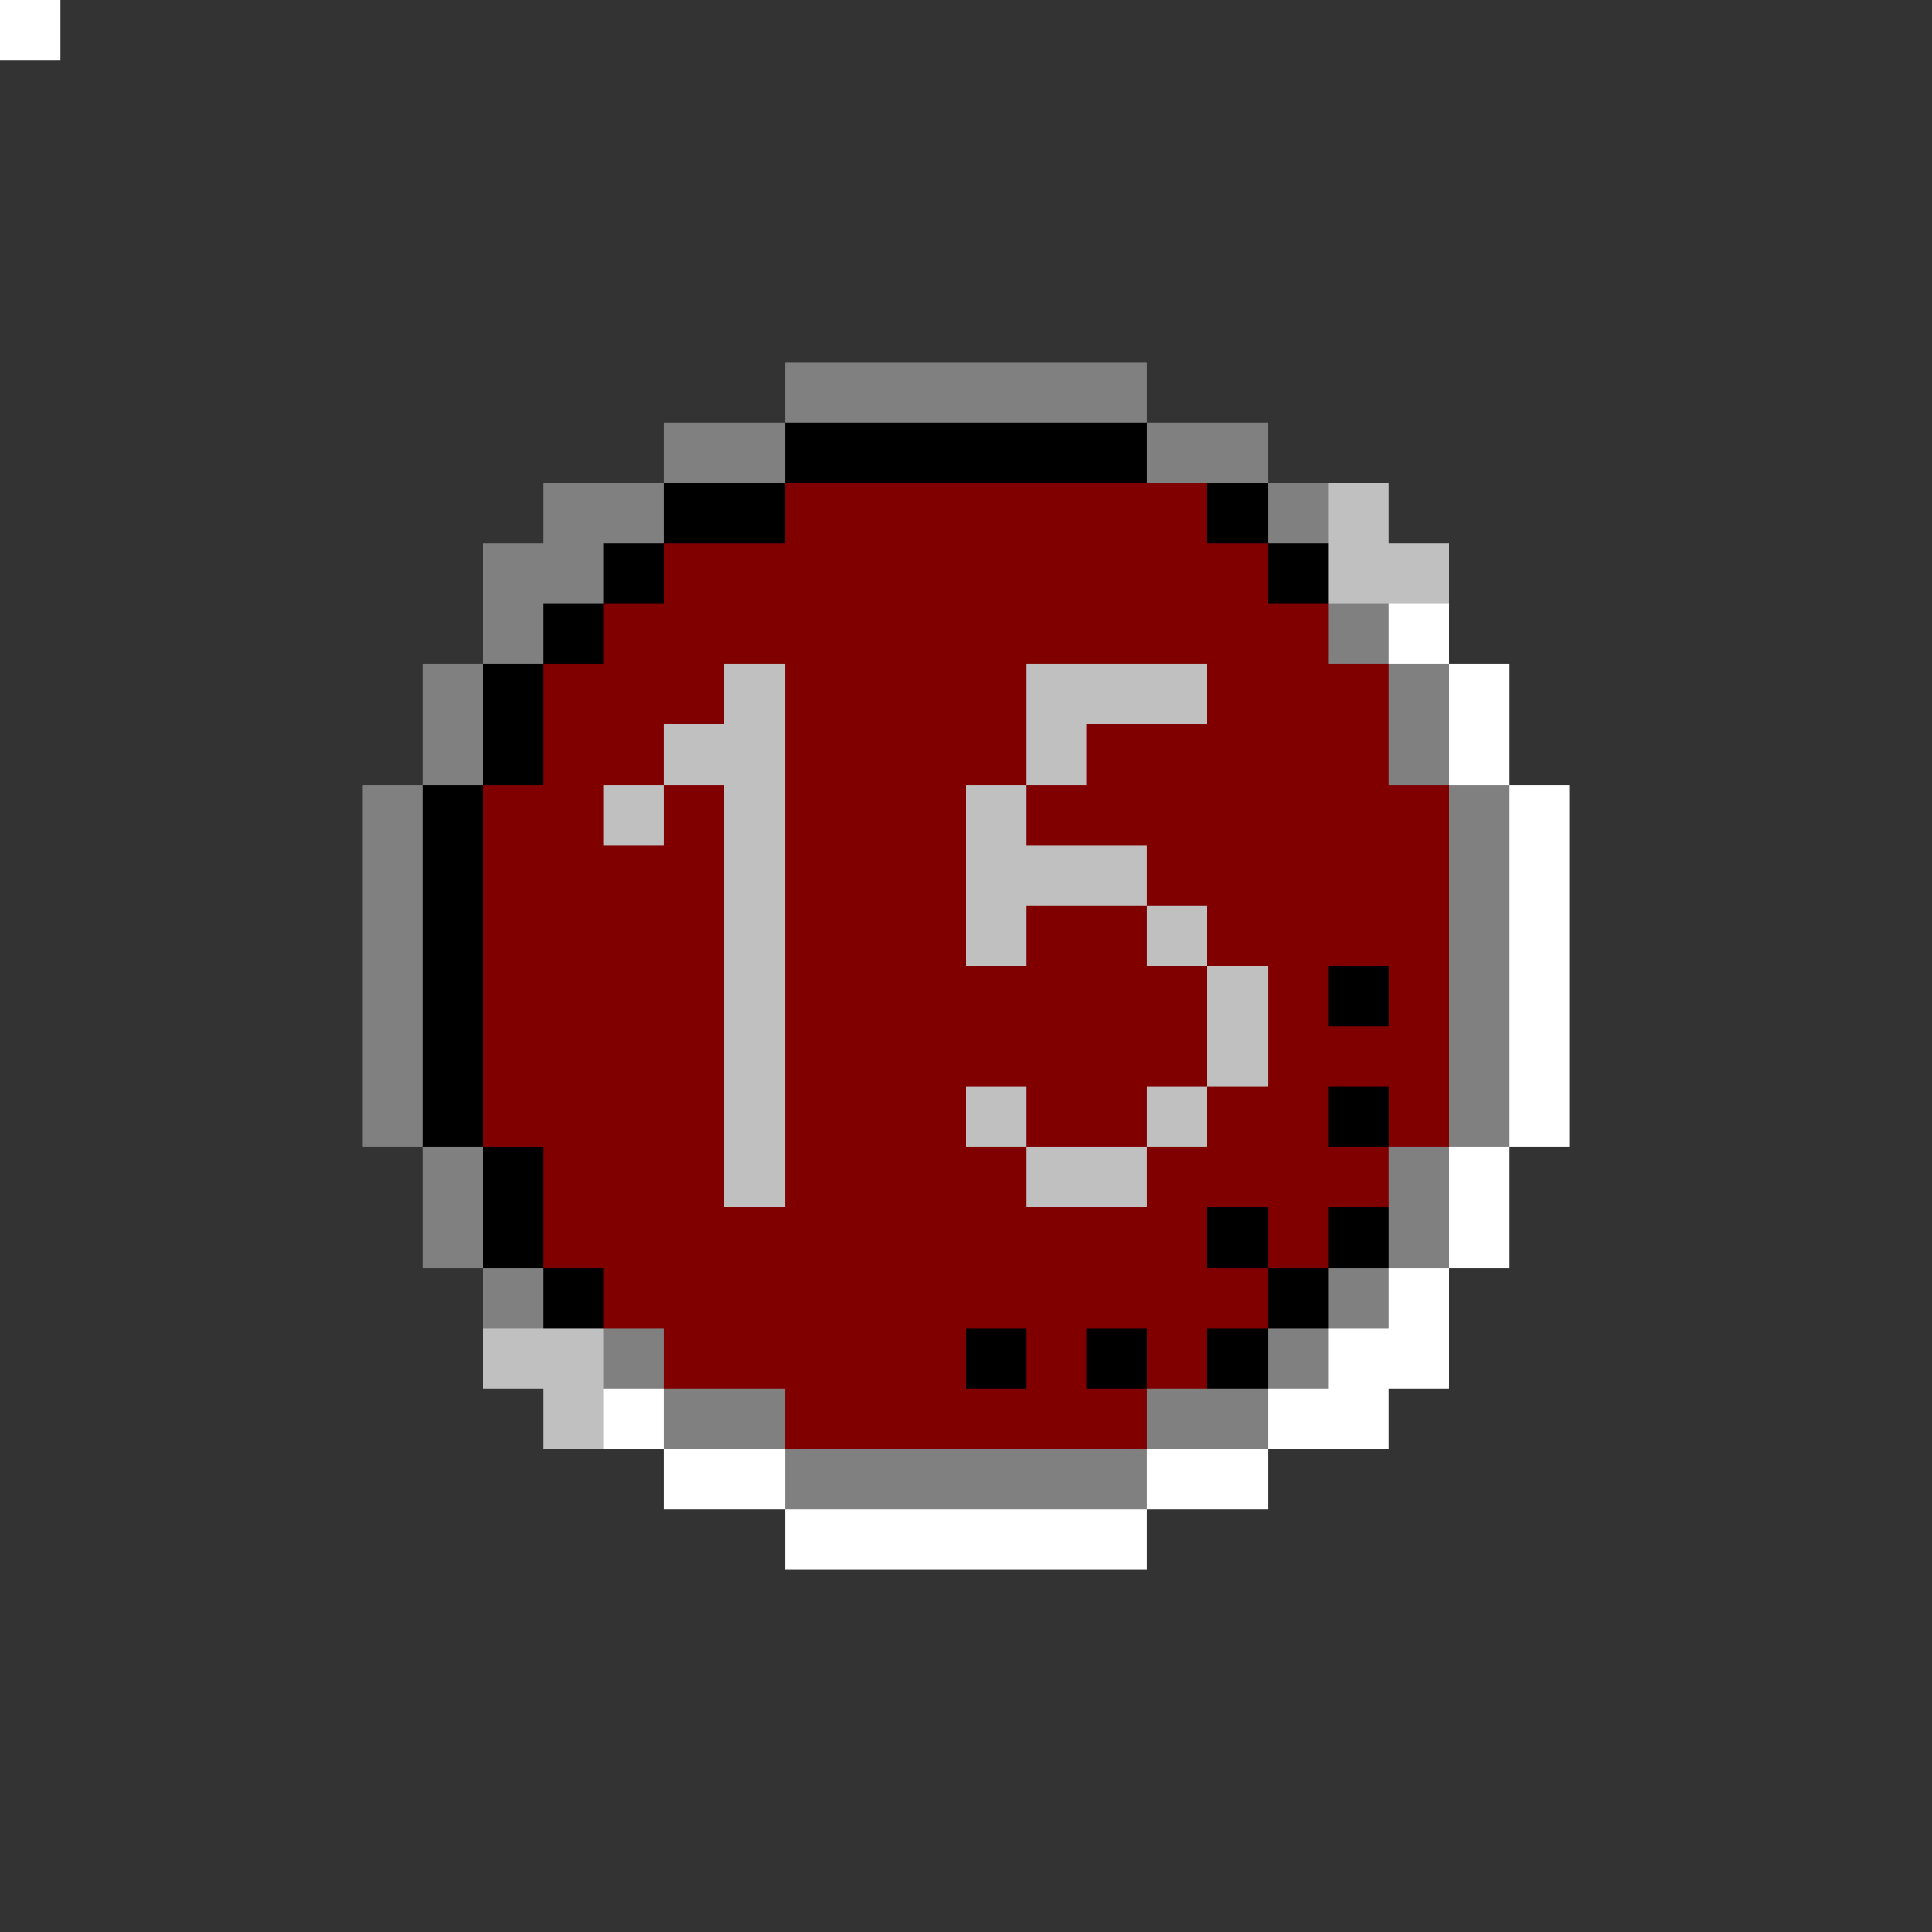 <svg xmlns="http://www.w3.org/2000/svg" viewBox="0 -0.5 32 32" shape-rendering="crispEdges">
<rect x="0" y="-0.5" width="32" height="32" fill="#333333" stroke="none"/>
<path stroke="#808080" d="M0 0h1M13 6h6M11 7h2M19 7h2M9 8h2M21 8h1M8 9h2M8 10h1M22 10h1M7 11h1M23 11h1M7 12h1M23 12h1M6 13h1M24 13h1M6 14h1M24 14h1M6 15h1M24 15h1M6 16h1M24 16h1M6 17h1M24 17h1M6 18h1M24 18h1M7 19h1M23 19h1M7 20h1M23 20h1M8 21h1M22 21h1M10 22h1M21 22h1M11 23h2M19 23h2M13 24h6" />
<path stroke="#000000" d="M0 0h1M13 7h6M11 8h2M20 8h1M10 9h1M21 9h1M9 10h1M8 11h1M8 12h1M7 13h1M7 14h1M7 15h1M7 16h1M22 16h1M7 17h1M7 18h1M22 18h1M8 19h1M8 20h1M20 20h1M22 20h1M9 21h1M21 21h1M16 22h1M18 22h1M20 22h1" />
<path stroke="#800000" d="M0 0h1M13 8h7M11 9h10M10 10h12M9 11h3M13 11h4M20 11h3M9 12h2M13 12h4M18 12h5M8 13h2M11 13h1M13 13h3M17 13h7M8 14h4M13 14h3M19 14h5M8 15h4M13 15h3M17 15h2M20 15h4M8 16h4M13 16h7M21 16h1M23 16h1M8 17h4M13 17h7M21 17h3M8 18h4M13 18h3M17 18h2M20 18h2M23 18h1M9 19h3M13 19h4M19 19h4M9 20h11M21 20h1M10 21h11M11 22h5M17 22h1M19 22h1M13 23h6" />
<path stroke="#c0c0c0" d="M0 0h1M22 8h1M22 9h2M12 11h1M17 11h3M11 12h2M17 12h1M10 13h1M12 13h1M16 13h1M12 14h1M16 14h3M12 15h1M16 15h1M19 15h1M12 16h1M20 16h1M12 17h1M20 17h1M12 18h1M16 18h1M19 18h1M12 19h1M17 19h2M8 22h2M9 23h1" />
<path stroke="#ffffff" d="M0 0h1M23 10h1M24 11h1M24 12h1M25 13h1M25 14h1M25 15h1M25 16h1M25 17h1M25 18h1M24 19h1M24 20h1M23 21h1M22 22h2M10 23h1M21 23h2M11 24h2M19 24h2M13 25h6" />
</svg>